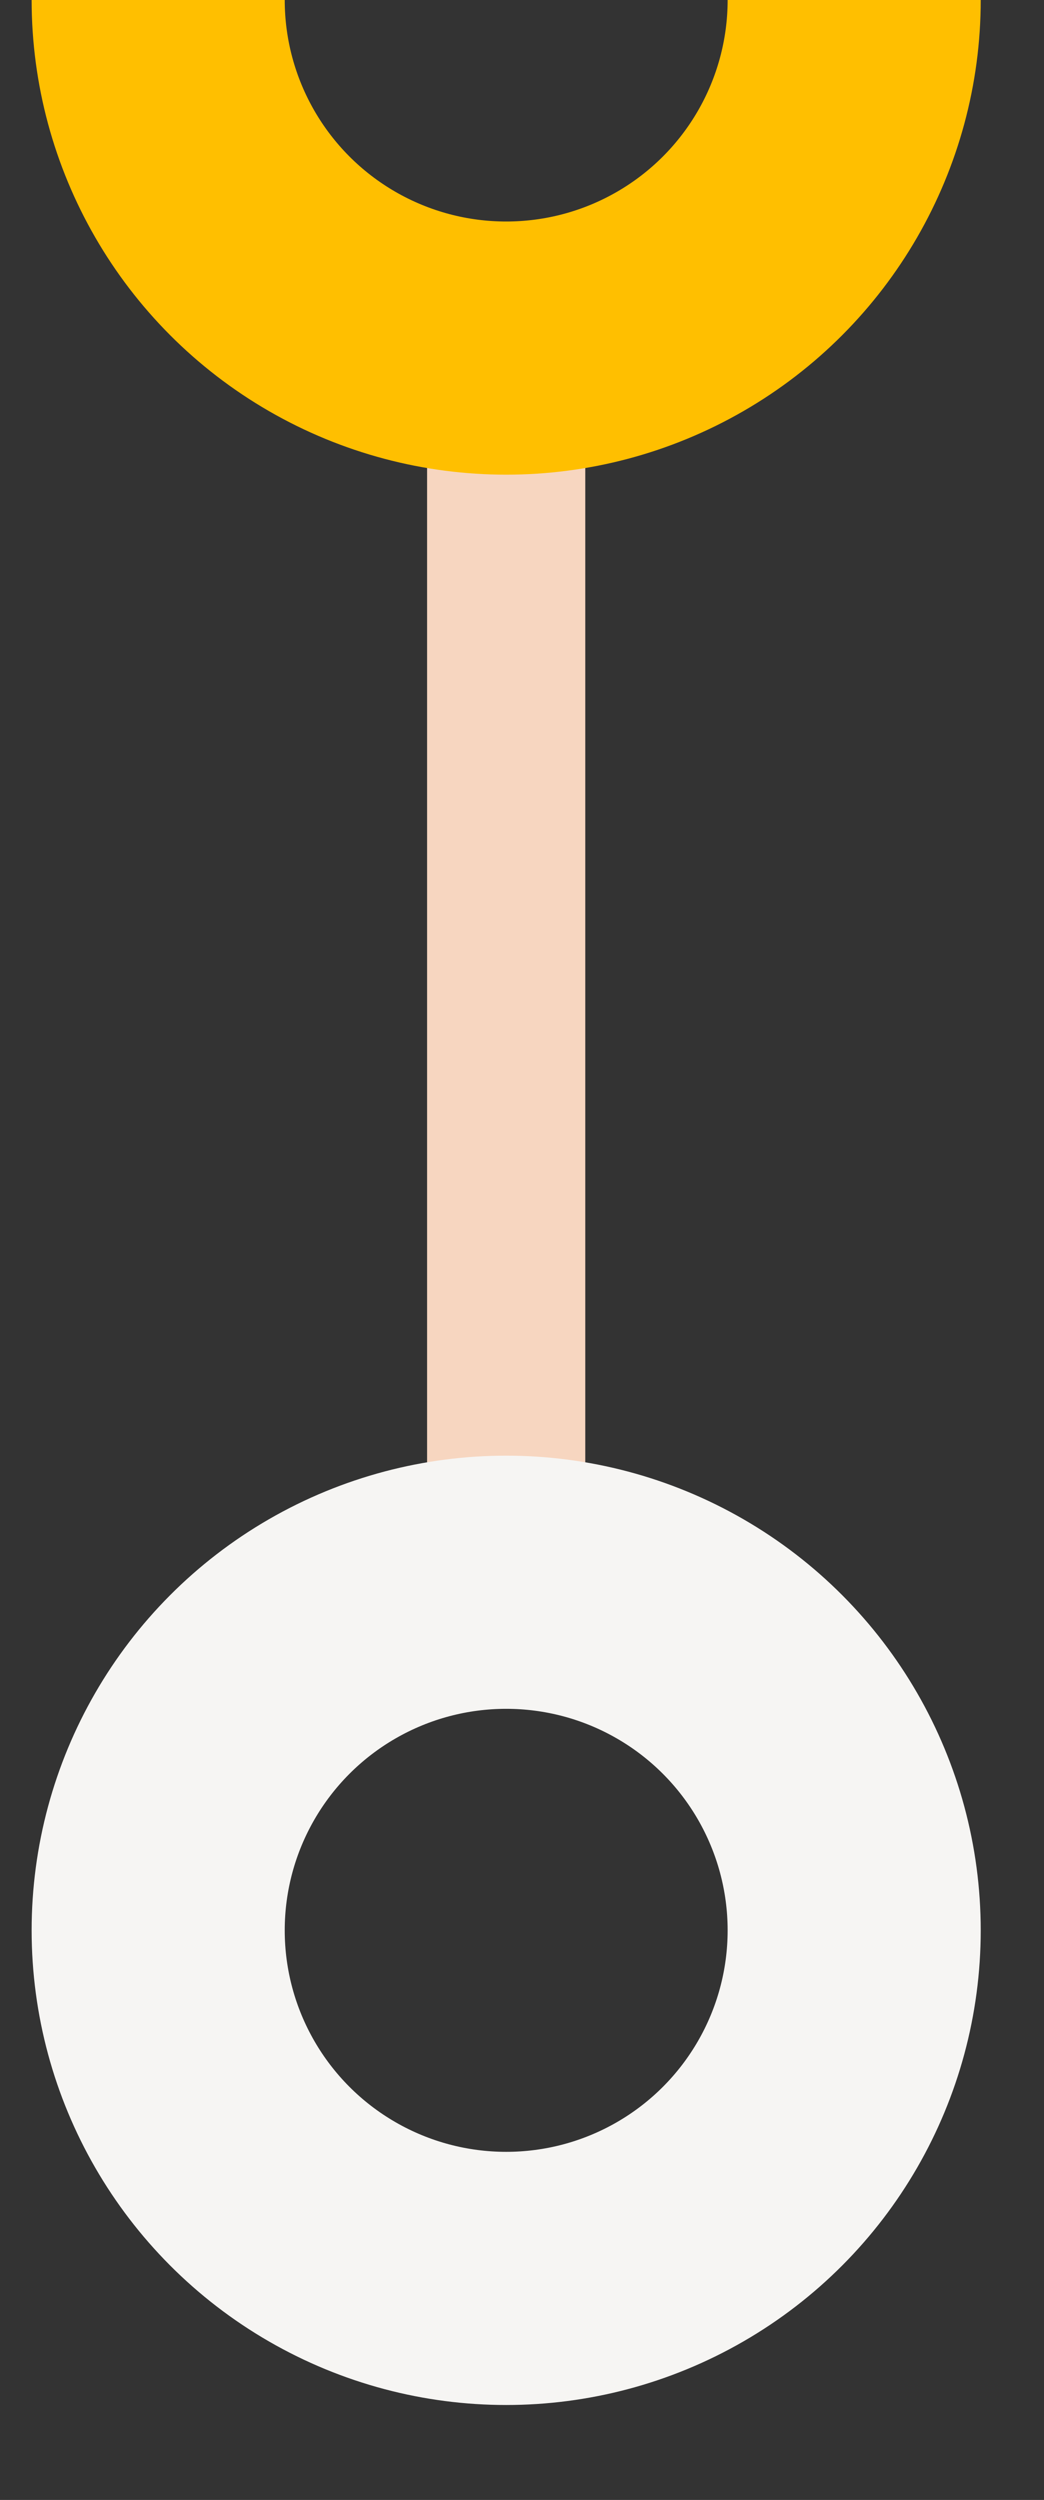 <svg width="33" height="79" viewBox="0 0 33 79" fill="none" xmlns="http://www.w3.org/2000/svg">
<rect x="0" y="0" width="33" height="79" fill="#333333" stroke="none"/>
<g clip-path="url(#clip0)">
<path d="M16 12L16 51" stroke="#F7D6C0" stroke-width="5"/>
<circle cx="16" cy="61" r="11" stroke="#F6F5F3" stroke-width="8"/>
<circle cx="16" r="11" stroke="#FFBF00" stroke-width="8"/>
</g>
<defs>
<clipPath id="clip0">
<rect width="33" height="79" fill="white"/>
</clipPath>
</defs>
</svg>
